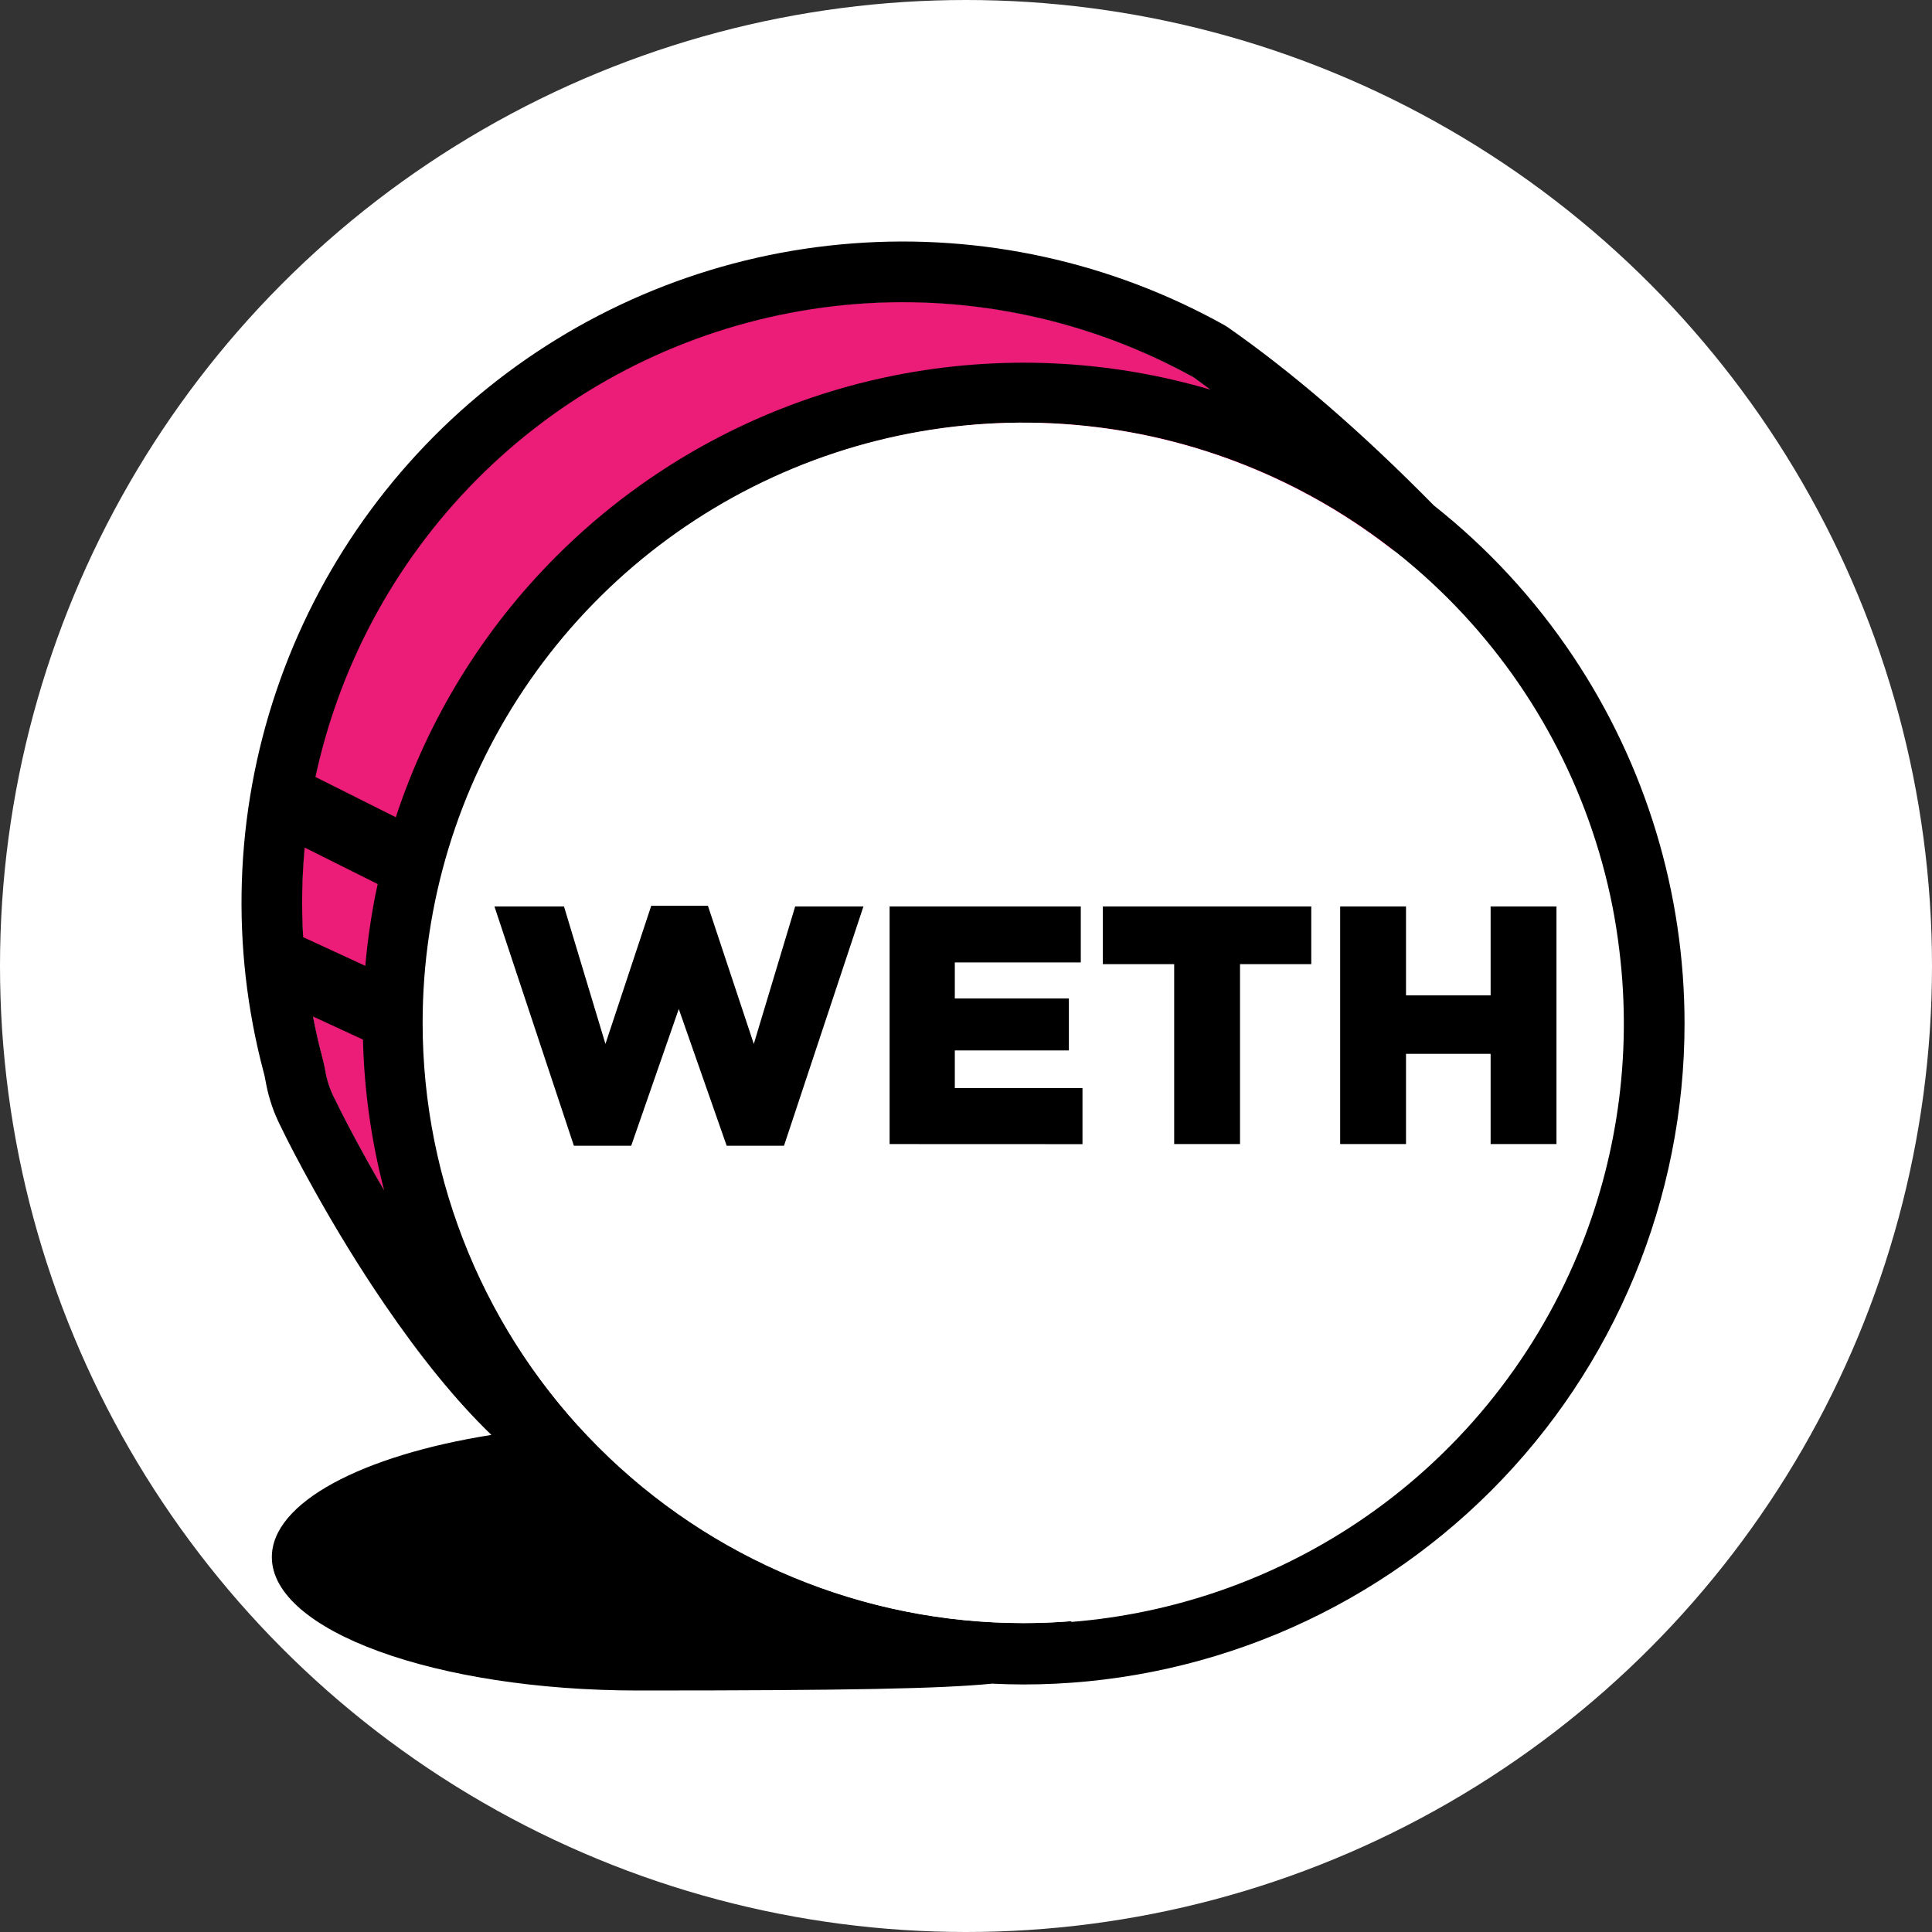 <svg width="24" height="24" viewBox="0 0 24 24" fill="none" xmlns="http://www.w3.org/2000/svg">
<rect x="0" y="0" width="24" height="24" fill="#333333" stroke="none"/>
<g clip-path="url(#clip0_21148_12345)">
<circle cx="12" cy="12" r="12" fill="white"/>
<path fill-rule="evenodd" clip-rule="evenodd" d="M10.628 3.773C12.086 3.659 13.546 3.975 14.825 4.684C15.724 5.334 16.564 6.063 17.335 6.86C16.413 6.132 15.328 5.629 14.168 5.398C12.721 5.111 11.222 5.258 9.86 5.823C8.497 6.387 7.333 7.342 6.513 8.569C5.694 9.795 5.257 11.236 5.257 12.711C5.257 14.593 5.968 16.401 7.242 17.777C6.664 17.405 6.033 16.706 5.397 15.776C5.095 15.334 4.81 14.866 4.55 14.4C4.378 14.091 4.233 13.811 4.161 13.66C4.106 13.555 4.066 13.442 4.043 13.325L4.04 13.307C4.023 13.218 4.015 13.184 3.999 13.122C3.624 11.709 3.674 10.216 4.14 8.83C4.607 7.444 5.471 6.226 6.624 5.327C7.778 4.428 9.17 3.887 10.628 3.773Z" fill="#EC1C79"/>
<path fill-rule="evenodd" clip-rule="evenodd" d="M5.28 12.164C5.374 10.88 5.798 9.639 6.516 8.564C7.336 7.338 8.5 6.382 9.863 5.818C11.225 5.253 12.724 5.106 14.171 5.393C15.617 5.681 16.945 6.391 17.988 7.434C19.031 8.477 19.741 9.805 20.029 11.252C20.065 11.435 20.094 11.62 20.116 11.805C20.197 12.462 20.19 13.125 20.096 13.777C20.008 14.389 19.844 14.991 19.605 15.569C19.04 16.931 18.085 18.096 16.859 18.915C15.798 19.623 14.576 20.046 13.311 20.148C13.309 20.145 13.306 20.142 13.304 20.139C13.109 20.155 12.912 20.162 12.716 20.162C10.738 20.162 8.842 19.377 7.444 17.979C7.355 17.89 7.269 17.8 7.186 17.708C7.184 17.708 7.181 17.708 7.179 17.708C6.253 16.682 5.636 15.424 5.385 14.078C5.302 13.632 5.26 13.176 5.26 12.715C5.26 12.712 5.26 12.709 5.26 12.706C5.26 12.705 5.26 12.704 5.26 12.702C5.26 12.522 5.267 12.343 5.28 12.164ZM11.115 4.663C12.421 4.404 13.766 4.466 15.035 4.84L14.932 4.764L14.828 4.688C13.549 3.98 12.089 3.663 10.632 3.777C9.174 3.892 7.781 4.432 6.628 5.331C5.475 6.23 4.611 7.449 4.144 8.834C4.053 9.104 3.978 9.377 3.919 9.652L4.917 10.152C5.317 8.934 5.998 7.823 6.911 6.91C8.059 5.762 9.522 4.98 11.115 4.663ZM4.692 10.982L3.785 10.529C3.751 10.899 3.744 11.271 3.766 11.642L4.538 11.998C4.564 11.702 4.606 11.407 4.664 11.113L4.692 10.982ZM4.002 13.127C3.958 12.961 3.92 12.795 3.888 12.627L4.509 12.914C4.524 13.545 4.612 14.173 4.772 14.786L4.656 14.585L4.554 14.404C4.382 14.095 4.237 13.815 4.165 13.664C4.109 13.559 4.069 13.446 4.046 13.33L4.043 13.312C4.026 13.223 4.019 13.188 4.002 13.127ZM15.243 4.059C16.057 4.626 16.913 5.365 17.812 6.279C18.48 6.807 19.064 7.439 19.542 8.154C20.444 9.504 20.926 11.091 20.926 12.715C20.926 13.793 20.713 14.861 20.301 15.857C19.888 16.853 19.284 17.758 18.521 18.52C17.759 19.282 16.854 19.887 15.858 20.3C14.862 20.712 13.794 20.925 12.716 20.925C12.585 20.925 12.454 20.921 12.324 20.915C11.692 20.977 10.56 21 7.926 21C5.413 21 3.377 20.258 3.377 19.343C3.377 18.664 4.499 18.08 6.104 17.825C5.663 17.399 5.221 16.852 4.779 16.205C4.463 15.743 4.166 15.256 3.896 14.771C3.716 14.449 3.564 14.154 3.485 13.989C3.403 13.827 3.343 13.654 3.308 13.476L3.304 13.455C3.297 13.414 3.292 13.389 3.287 13.367L3.275 13.319C2.861 11.761 2.916 10.115 3.431 8.588C3.946 7.06 4.9 5.718 6.172 4.729C7.445 3.739 8.981 3.146 10.589 3.024C12.196 2.901 13.804 3.255 15.212 4.04L15.243 4.059Z" fill="black"/>
<path d="M12.706 20.163C14.181 20.163 15.623 19.725 16.849 18.906C18.075 18.087 19.031 16.922 19.595 15.56C20.159 14.197 20.307 12.698 20.019 11.252C19.732 9.805 19.021 8.477 17.979 7.434C16.936 6.391 15.607 5.681 14.161 5.393C12.715 5.106 11.216 5.253 9.853 5.818C8.491 6.382 7.326 7.338 6.507 8.564C5.687 9.79 5.25 11.231 5.25 12.706C5.25 14.684 6.036 16.58 7.434 17.978C8.832 19.377 10.729 20.162 12.706 20.163Z" fill="white"/>
<path fill-rule="evenodd" clip-rule="evenodd" d="M7.129 14.233L6.142 11.26H7.006L7.521 12.968L8.09 11.252H8.794L9.364 12.968L9.878 11.26H10.726L9.739 14.233H9.027L8.432 12.534L7.841 14.233H7.129ZM11.051 14.212V11.26H13.426V11.956H11.861V12.403H13.278V13.049H11.861V13.517H13.447V14.213L11.051 14.212ZM14.586 14.212V11.977H13.7V11.26H16.289V11.977H15.404V14.212L14.586 14.212ZM16.648 14.212V11.26H17.466V12.365H18.517V11.26H19.335V14.212H18.517V13.091H17.466V14.212L16.648 14.212Z" fill="black"/>
</g>
<defs>
<clipPath id="clip0_21148_12345">
<rect width="24" height="24" fill="white"/>
</clipPath>
</defs>
</svg>
